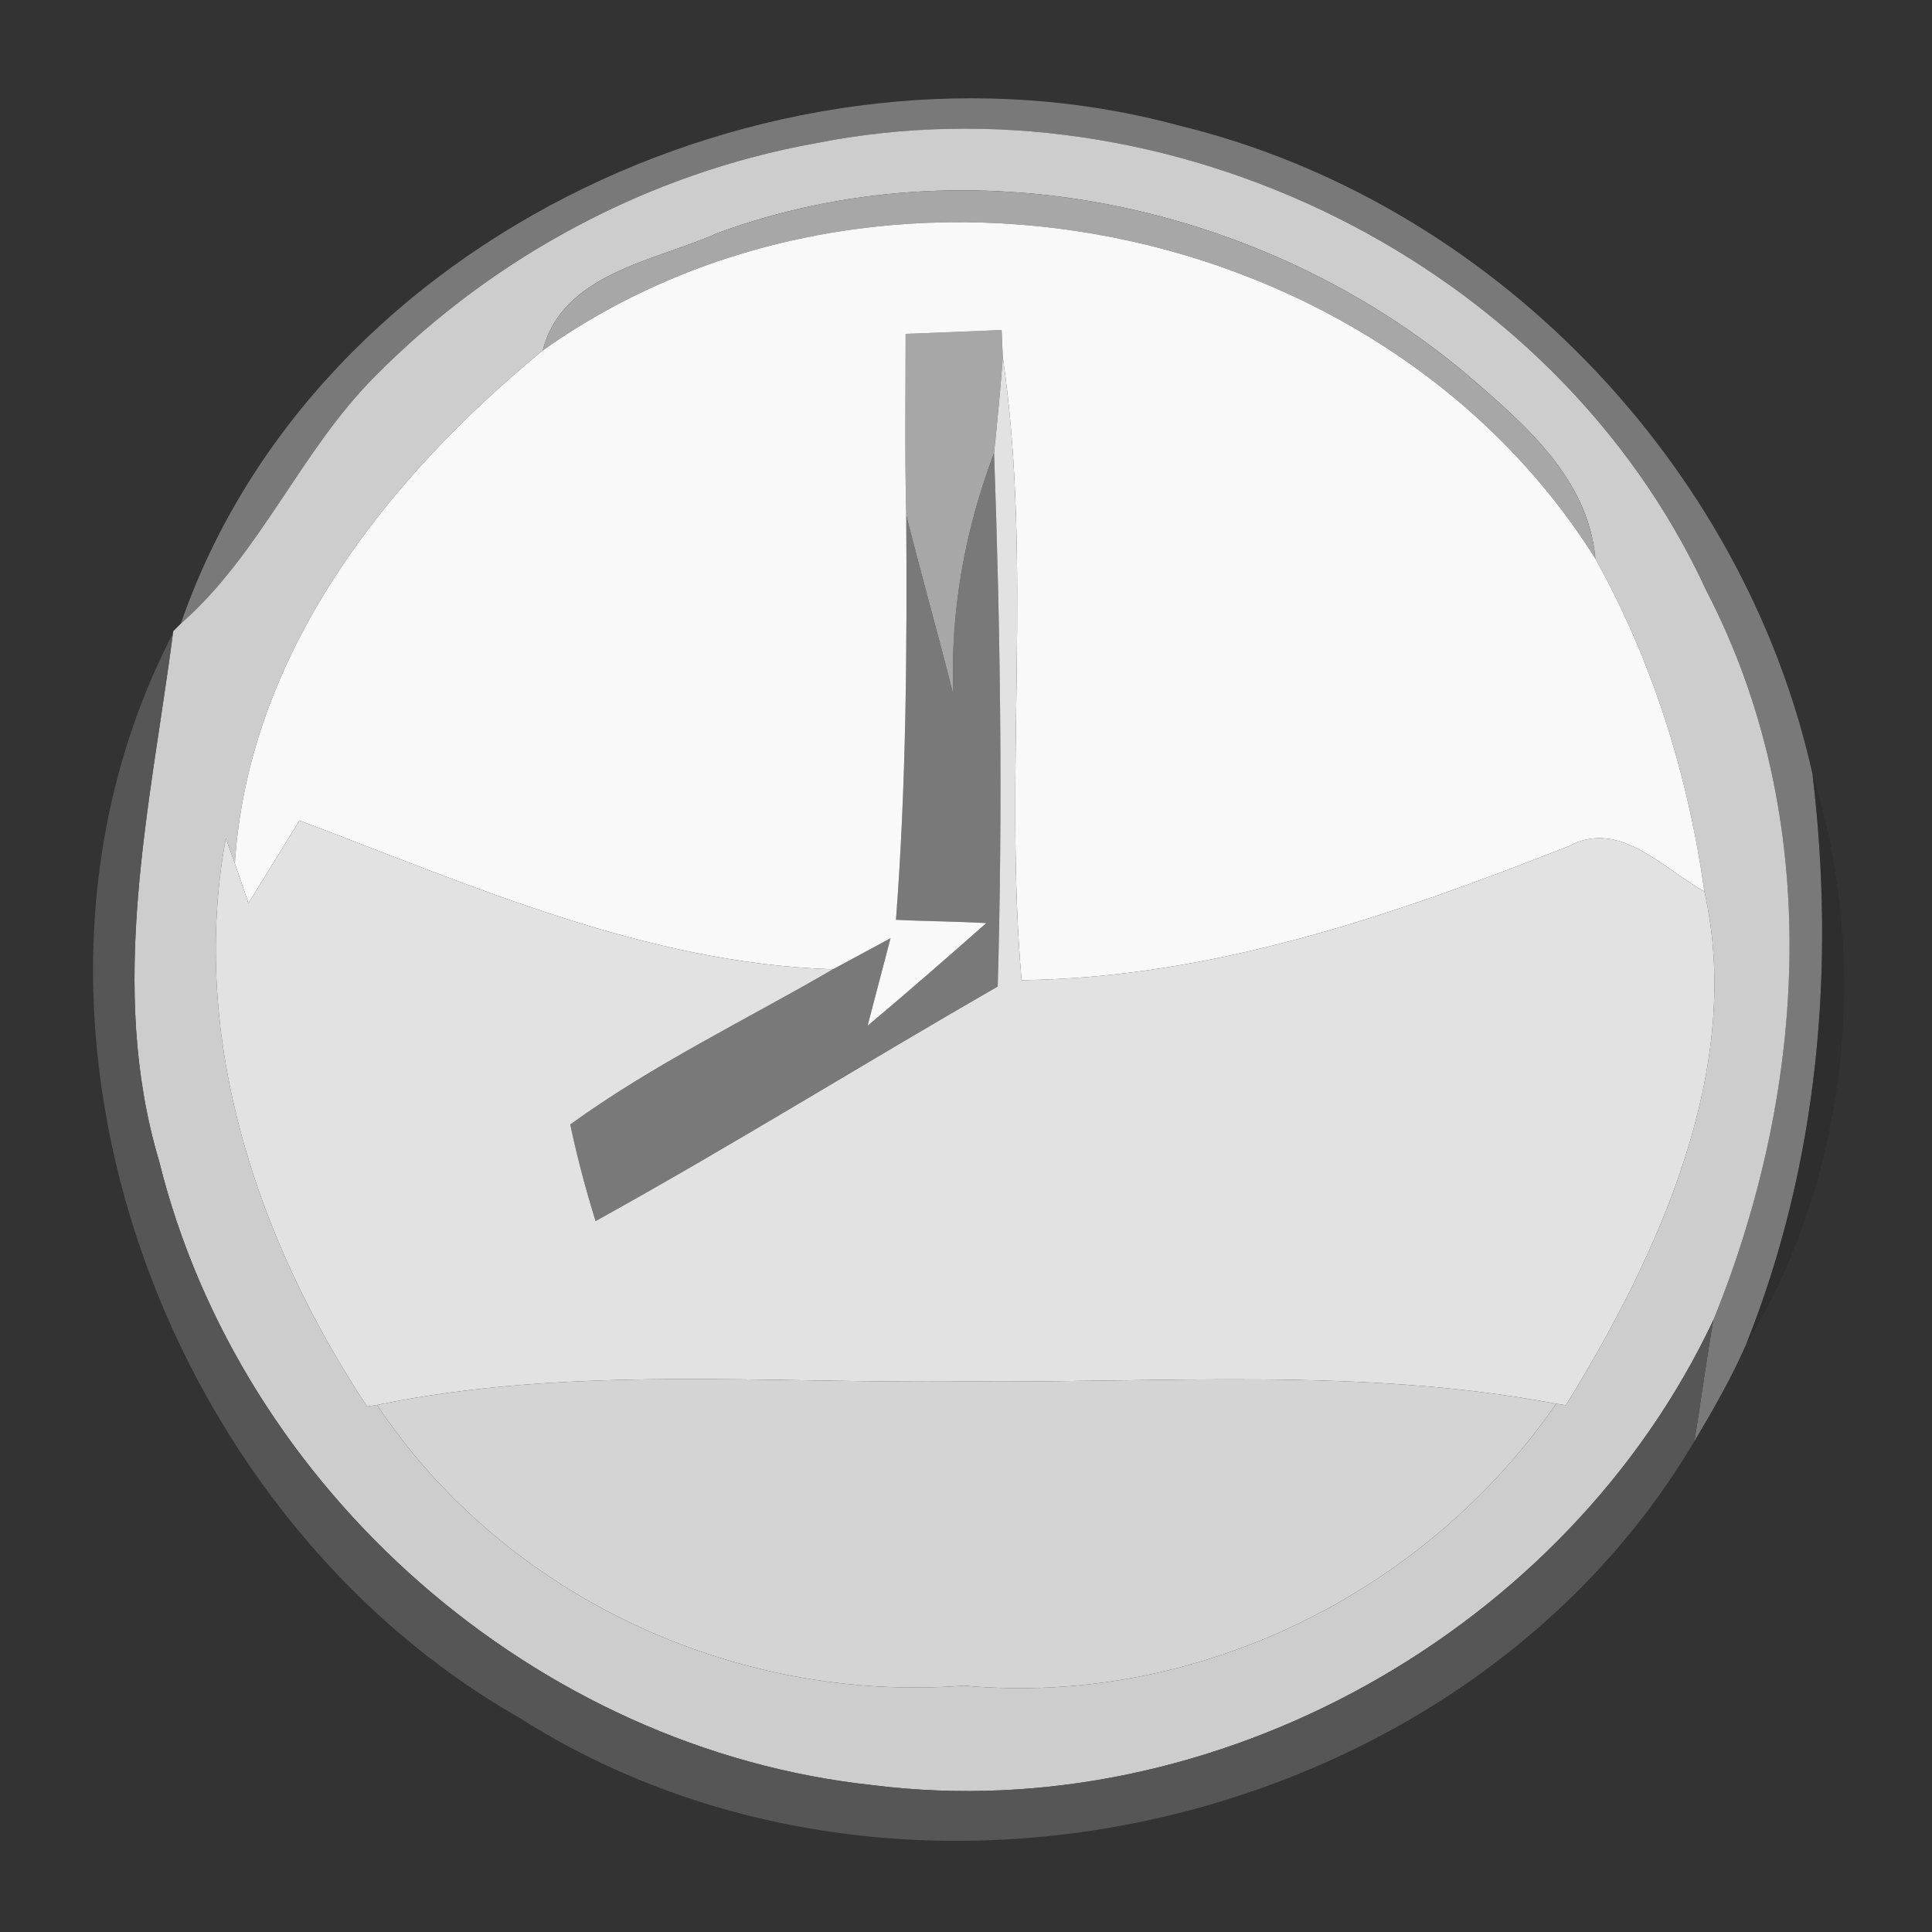 <?xml version="1.0" encoding="UTF-8" ?>
<!DOCTYPE svg PUBLIC "-//W3C//DTD SVG 1.1//EN" "http://www.w3.org/Graphics/SVG/1.1/DTD/svg11.dtd">
<svg width="64pt" height="64pt" viewBox="0 0 64 64" version="1.1" xmlns="http://www.w3.org/2000/svg">
<rect x="0" y="0" width="64" height="64" fill="#333333" stroke="none"/>
<g id="#797979ff">
<path fill="#797979" opacity="1.00" d=" M 5.99 20.66 C 10.45 7.74 26.07 0.64 39.02 4.15 C 49.33 6.64 57.74 15.30 60.04 25.64 C 60.81 32.02 60.24 38.55 57.84 44.54 C 57.35 45.65 56.75 46.70 56.13 47.74 C 56.35 46.40 56.52 45.06 56.76 43.72 C 59.89 36.03 60.43 27.08 56.52 19.56 C 51.50 8.67 38.69 2.41 26.99 4.75 C 21.51 5.74 16.37 8.48 12.45 12.44 C 9.96 14.92 8.65 18.32 5.99 20.66 Z" />
<path fill="#797979" opacity="1.00" d=" M 31.58 23.01 C 31.47 20.27 31.96 17.57 32.93 15.00 C 33.14 20.89 33.22 26.79 33.05 32.68 C 28.60 35.24 24.23 37.96 19.73 40.45 C 19.40 39.40 19.12 38.33 18.89 37.25 C 21.62 35.27 24.68 33.80 27.59 32.11 L 29.50 31.08 C 29.31 31.81 28.93 33.26 28.74 33.98 C 30.06 32.87 31.37 31.73 32.67 30.58 C 31.67 30.52 30.68 30.52 29.68 30.47 C 30.02 26.01 30.05 21.53 30.02 17.06 C 30.52 19.05 31.08 21.02 31.58 23.01 Z" />
</g>
<g id="#cdcdcdff">
<path fill="#cdcdcd" opacity="1.00" d=" M 12.45 12.44 C 16.37 8.48 21.51 5.74 26.99 4.75 C 38.69 2.41 51.50 8.67 56.52 19.56 C 60.43 27.08 59.89 36.03 56.76 43.72 C 51.92 54.01 40.25 60.55 28.95 59.14 C 17.77 57.96 7.97 49.36 5.27 38.46 C 3.55 32.70 4.97 26.75 5.73 20.98 L 5.74 20.91 L 5.99 20.66 C 8.65 18.32 9.96 14.92 12.45 12.44 M 23.77 7.72 C 21.71 8.65 18.63 9.04 17.98 11.61 C 12.79 15.87 8.23 21.65 7.78 28.60 L 7.48 27.77 C 6.26 34.39 8.53 41.10 12.16 46.59 L 12.49 46.54 C 16.72 52.89 24.35 56.42 31.93 55.84 C 39.61 56.54 47.20 52.80 51.55 46.50 L 51.87 46.55 C 54.94 41.57 57.78 35.39 56.46 29.53 C 55.92 25.68 54.75 21.92 52.85 18.51 C 52.61 15.83 50.49 14.04 48.60 12.41 C 41.86 6.74 32.12 4.65 23.77 7.72 Z" />
</g>
<g id="#a7a7a7ff">
<path fill="#a7a7a7" opacity="1.00" d=" M 23.77 7.72 C 32.12 4.65 41.86 6.74 48.60 12.41 C 50.49 14.04 52.61 15.83 52.85 18.51 C 45.69 7.10 28.95 3.82 17.98 11.61 C 18.63 9.04 21.71 8.65 23.77 7.72 Z" />
<path fill="#a7a7a7" opacity="1.00" d=" M 30.00 11.06 C 30.79 11.03 32.39 10.97 33.18 10.93 L 33.22 11.84 C 33.14 12.89 33.04 13.95 32.93 15.00 C 31.96 17.57 31.47 20.27 31.58 23.01 C 31.08 21.02 30.52 19.05 30.02 17.06 C 29.97 15.06 30.00 13.06 30.00 11.06 Z" />
</g>
<g id="#f9f9f9ff">
<path fill="#f9f9f9" opacity="1.00" d=" M 17.98 11.61 C 28.95 3.82 45.69 7.10 52.85 18.51 C 54.75 21.92 55.92 25.68 56.46 29.53 C 55.09 28.78 53.65 27.12 51.97 28.03 C 46.15 30.32 40.18 32.39 33.84 32.47 C 33.25 25.60 34.21 18.68 33.22 11.84 L 33.18 10.93 C 32.39 10.97 30.79 11.03 30.00 11.06 C 30.00 13.06 29.97 15.06 30.02 17.06 C 30.05 21.53 30.02 26.01 29.68 30.47 C 30.68 30.52 31.67 30.52 32.67 30.58 C 31.37 31.73 30.06 32.87 28.74 33.98 C 28.93 33.26 29.31 31.81 29.50 31.08 L 27.59 32.11 C 21.37 31.91 15.65 29.34 9.92 27.18 C 9.36 28.10 8.79 29.01 8.23 29.92 C 8.12 29.59 7.89 28.93 7.78 28.60 C 8.23 21.65 12.79 15.87 17.98 11.61 Z" />
</g>
<g id="#e2e2e2ff">
<path fill="#e2e2e2" opacity="1.00" d=" M 33.22 11.84 C 34.21 18.68 33.25 25.60 33.84 32.47 C 40.18 32.39 46.15 30.32 51.97 28.03 C 53.65 27.12 55.09 28.78 56.46 29.53 C 57.78 35.39 54.94 41.57 51.87 46.55 L 51.55 46.50 C 45.08 45.28 38.48 45.82 31.95 45.76 C 25.46 45.84 18.90 45.22 12.49 46.54 L 12.16 46.59 C 8.53 41.10 6.26 34.39 7.48 27.77 L 7.78 28.60 C 7.89 28.93 8.12 29.59 8.23 29.92 C 8.79 29.01 9.36 28.10 9.92 27.18 C 15.65 29.34 21.37 31.91 27.59 32.11 C 24.68 33.80 21.62 35.27 18.89 37.25 C 19.12 38.33 19.40 39.40 19.73 40.45 C 24.23 37.96 28.60 35.24 33.05 32.68 C 33.22 26.79 33.14 20.89 32.93 15.00 C 33.04 13.95 33.14 12.89 33.22 11.84 Z" />
</g>
<g id="#5a5a5ae2">
<path fill="#5a5a5a" opacity="0.89" d=" M 17.20 56.90 C 5.22 50.08 -0.73 33.43 5.73 20.98 C 4.97 26.75 3.55 32.70 5.27 38.46 C 7.97 49.36 17.77 57.96 28.95 59.14 C 40.25 60.55 51.92 54.01 56.76 43.72 C 56.52 45.06 56.35 46.40 56.13 47.74 C 48.48 60.67 29.83 64.95 17.20 56.90 Z" />
</g>
<g id="#2a2a2a92">
<path fill="#2a2a2a" opacity="0.57" d=" M 60.04 25.64 C 61.97 31.81 61.24 39.01 57.84 44.54 C 60.24 38.55 60.81 32.02 60.04 25.64 Z" />
</g>
<g id="#d4d4d4ff">
<path fill="#d4d4d4" opacity="1.00" d=" M 12.49 46.54 C 18.90 45.22 25.46 45.84 31.95 45.76 C 38.48 45.82 45.08 45.28 51.55 46.50 C 47.20 52.80 39.61 56.54 31.93 55.84 C 24.35 56.42 16.72 52.89 12.49 46.54 Z" />
</g>
</svg>

